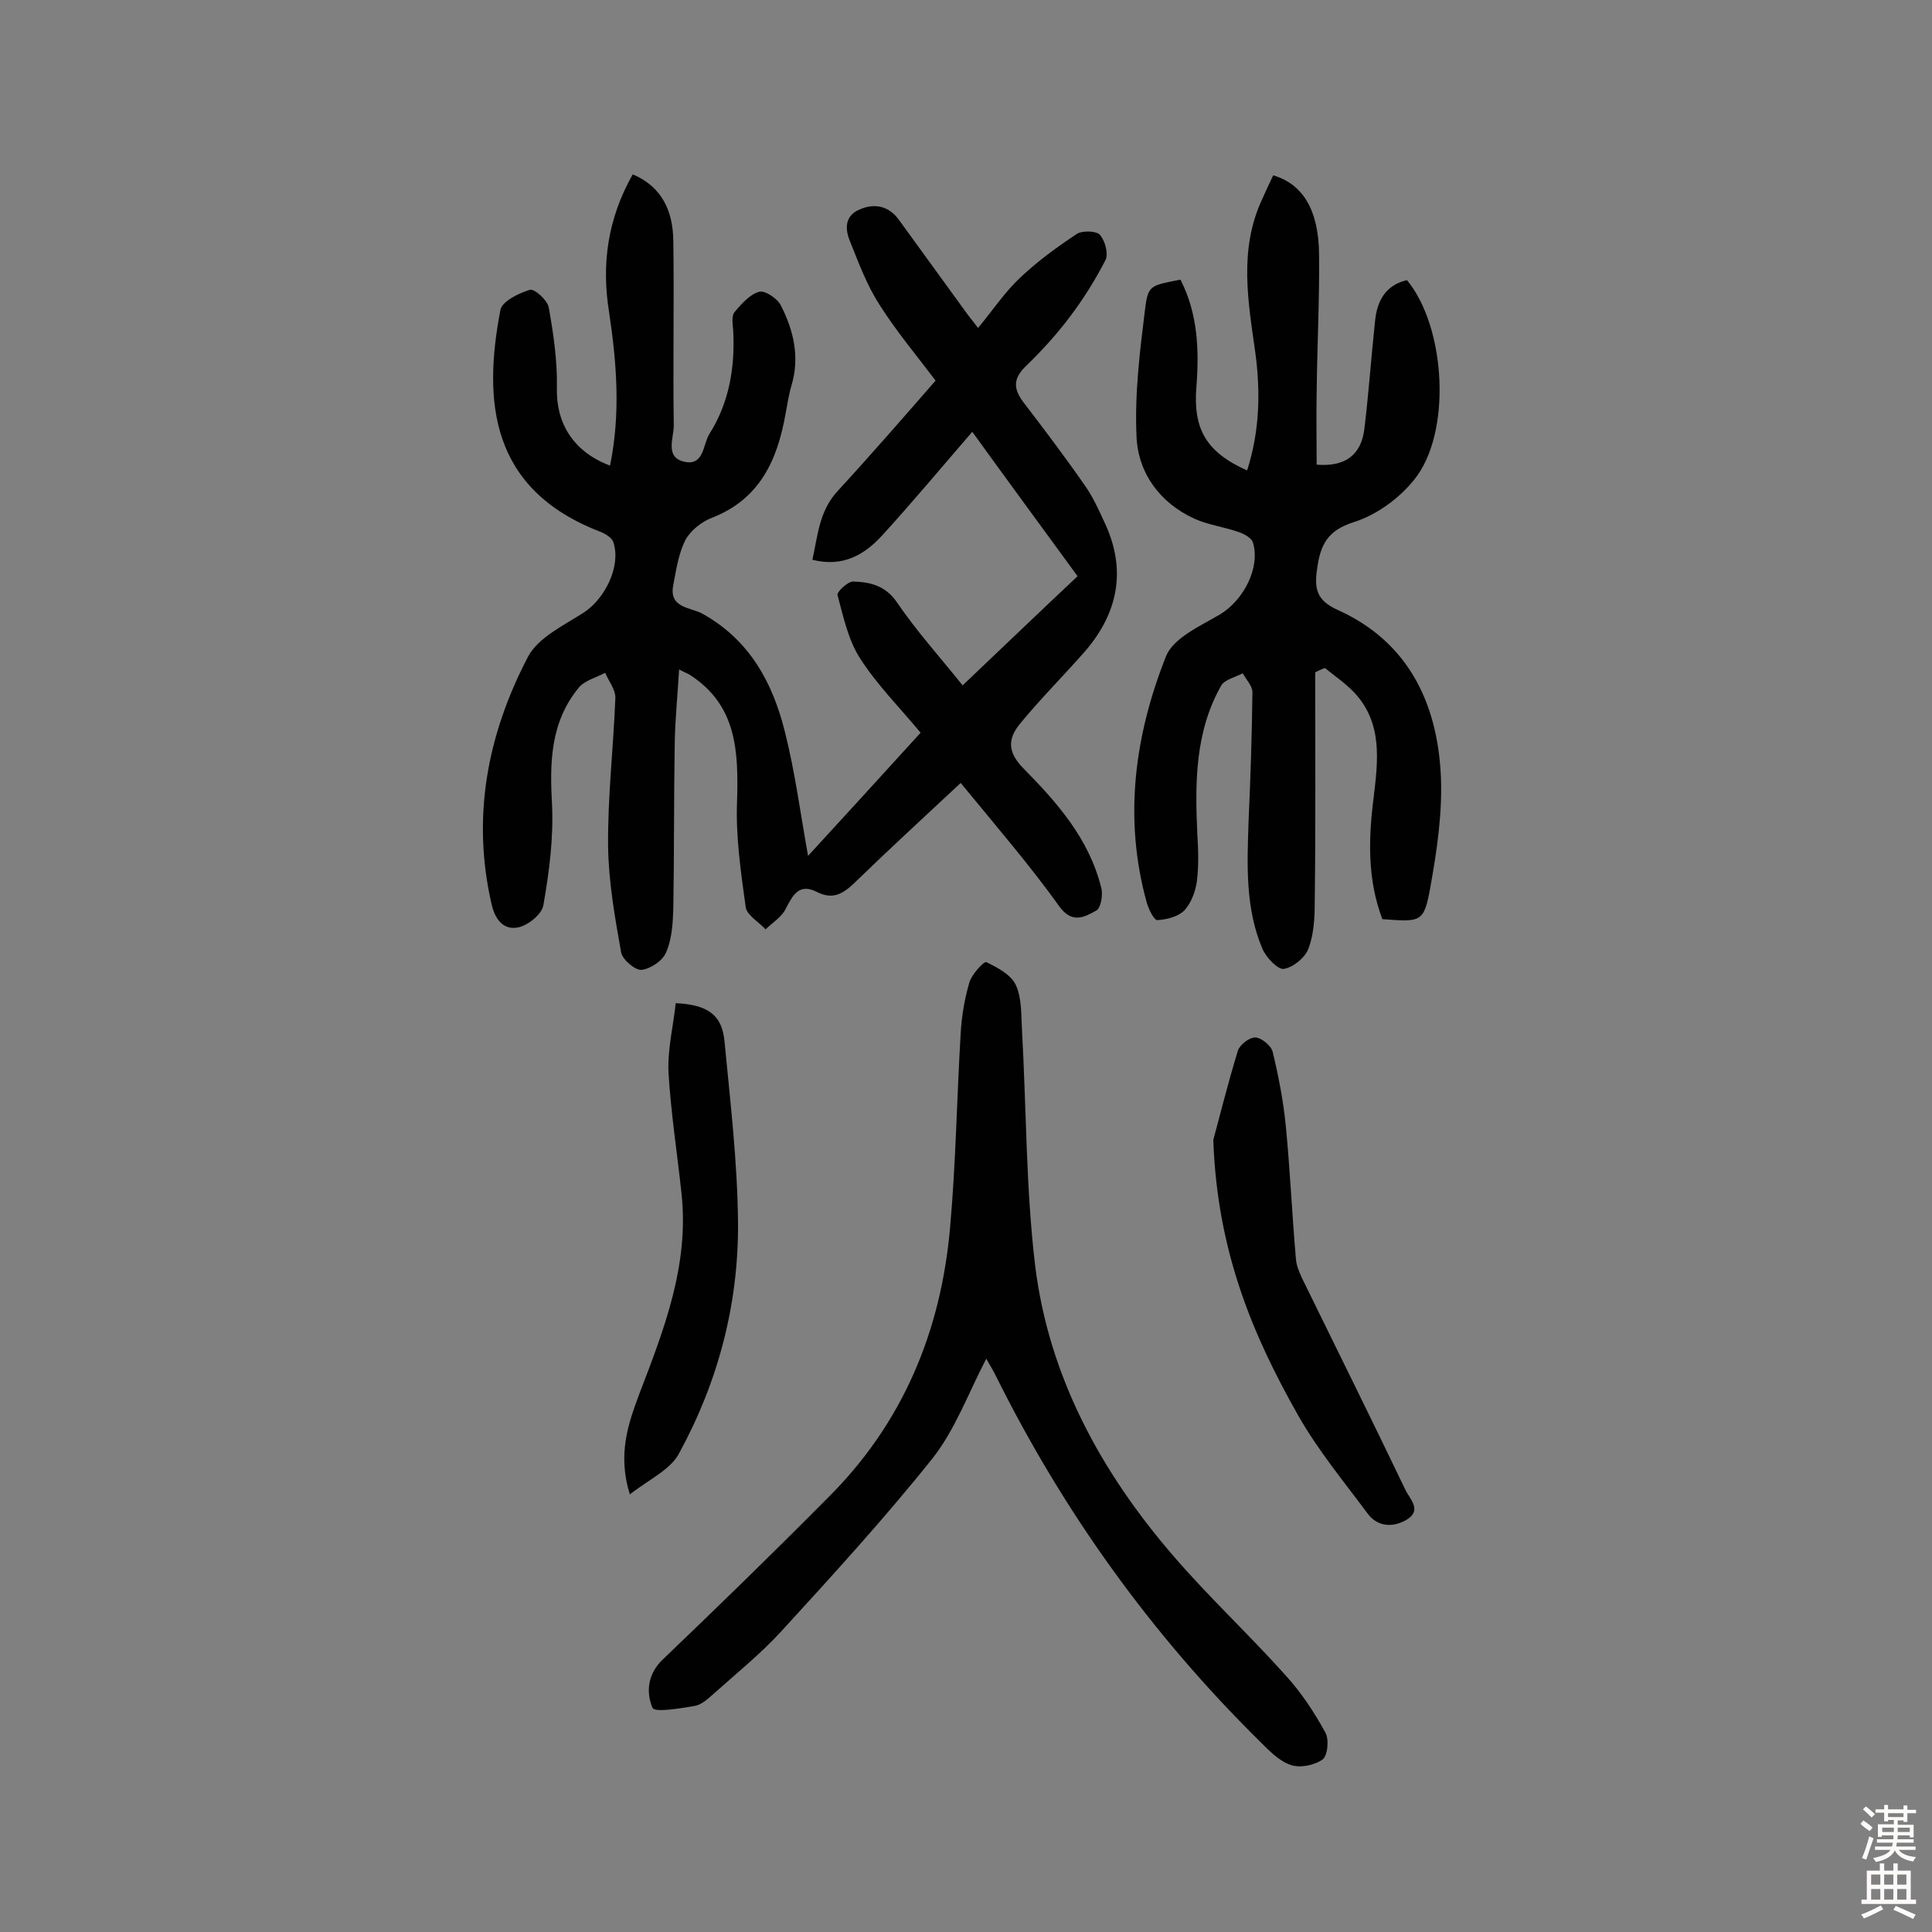 <svg enable-background="new 0 0 400 400" viewBox="0 0 400 400" xmlns="http://www.w3.org/2000/svg"><rect x="0" y="0" width="400" height="400" fill="#808080" stroke="none"/><g fill="#010102"><path d="m198.9 162.1c-7.6 7.1-14.9 13.8-22 20.7-2.4 2.3-4.5 3.5-7.7 1.9-3.7-1.9-5 .5-6.5 3.4-.8 1.7-2.7 2.9-4.2 4.3-1.4-1.5-3.8-2.9-4.1-4.5-1-7.3-2.1-14.7-1.8-22 .3-10.3 0-19.9-9.8-26.2-.5-.3-1.1-.5-2.2-1.1-.3 5.2-.8 10.1-.9 15-.2 11.5-.1 23.1-.3 34.6-.1 3-.3 6.3-1.5 9-.7 1.7-3.2 3.4-5.1 3.6-1.3.1-3.9-2.1-4.2-3.6-1.3-7.3-2.6-14.6-2.7-22-.1-10.2 1.1-20.4 1.5-30.6.1-1.8-1.4-3.6-2.1-5.3-1.9 1-4.3 1.6-5.5 3.1-5.9 7.2-6 15.6-5.5 24.4.3 6.8-.6 13.8-1.8 20.6-.3 1.9-3.2 4.2-5.2 4.6-2.8.6-4.7-1.3-5.5-4.7-4.2-18.1-.9-35.2 7.5-51.3 2.1-4 7.4-6.5 11.6-9.2 4.4-2.9 7.7-9.6 6.1-14.5-.3-1-1.7-1.8-2.7-2.2-22.9-8.8-24.3-27.1-20.7-45.9.3-1.8 3.8-3.5 6.1-4.2.9-.3 3.6 2.1 3.9 3.6 1 5.5 1.8 11.1 1.7 16.7-.2 7.2 3.3 13.2 11 16.1 2.2-10.7 1.4-21.2-.2-31.8-1.6-9.9-.3-19.3 4.9-28.5 6.2 2.6 8.3 7.8 8.4 13.6.2 12.8-.1 25.6.1 38.4 0 2.6-1.9 6.6 2.2 7.5s3.8-3.6 5.2-5.8c4.1-6.5 5.3-13.8 4.9-21.4-.1-1.3-.4-3 .3-3.8 1.4-1.7 3.2-3.7 5.1-4.2 1.2-.3 3.8 1.4 4.5 2.9 2.6 5.1 3.9 10.6 2.2 16.4-.6 2-.9 4.1-1.3 6.2-1.7 9.5-5.4 17.5-15.2 21.3-2.1.8-4.4 2.6-5.5 4.6-1.4 2.8-1.9 6.1-2.5 9.3-1 4.9 3.7 4.6 6.1 6 9.7 5.4 14.5 14.3 17 24.4 2.1 8.3 3.2 16.8 4.8 25.7 7.7-8.4 15.5-16.9 23.3-25.5-4.4-5.3-9.1-10-12.6-15.5-2.4-3.8-3.4-8.5-4.6-13-.2-.6 2.1-2.8 3.2-2.8 3.5.1 6.7.8 9.1 4.3 4 5.9 8.8 11.2 13.6 17.2 7.9-7.5 15.6-14.9 23.8-22.6-7.3-10-14.5-19.8-21.8-29.9-6.4 7.4-12.4 14.6-18.7 21.5-3.6 3.9-8 6.6-14.4 5 1.1-5 1.4-10 5.1-14.1 6.9-7.5 13.6-15.2 20.4-23-4-5.3-8.2-10.3-11.6-15.7-2.6-4-4.3-8.6-6.1-13.1-1.1-2.6-1.1-5.3 1.9-6.6 3.1-1.4 6.1-.8 8.2 2.1 4.8 6.6 9.5 13.1 14.3 19.7.6.8 1.2 1.5 2.1 2.7 3-3.6 5.5-7.4 8.7-10.4 3.6-3.4 7.7-6.4 11.8-9.1 1.1-.7 4-.6 4.7.2 1.1 1.2 1.8 3.9 1.2 5.2-2.1 4.1-4.6 8.1-7.4 11.8-2.7 3.6-5.8 7-9.1 10.2-2.7 2.6-2.6 4.7-.5 7.5 4.3 5.6 8.6 11.3 12.7 17.2 1.7 2.4 2.9 5.1 4.1 7.7 4.6 9.8 2.8 18.7-4.1 26.7-4.4 5-9.1 9.7-13.3 14.8-2.6 3.1-2.9 5.9.7 9.5 6.9 7 13.5 14.5 16 24.6.4 1.5-.1 4.2-1 4.7-2.3 1.3-4.9 2.8-7.5-.6-6.3-8.8-13.3-16.9-20.6-25.8z"/><path d="m272.3 139.2c0 15.9.1 31.8-.1 47.7 0 3.2-.2 6.6-1.3 9.5-.7 1.9-3.2 3.9-5.1 4.2-1.2.2-3.6-2.3-4.4-4.1-3.6-8.4-3.2-17.4-2.9-26.4.4-8.9.7-17.8.8-26.8 0-1.3-1.3-2.6-2-3.9-1.5.8-3.8 1.3-4.5 2.6-5.4 9.6-5.4 20.1-4.9 30.8.2 3.2.3 6.5-.1 9.7-.3 2.1-1.2 4.5-2.6 6-1.3 1.3-3.7 1.9-5.6 2-.7 0-1.8-2.3-2.2-3.7-4.8-17.4-2.5-34.5 4-50.9 1.5-3.8 7.1-6.3 11.2-8.7 4.8-2.9 8.4-9.6 6.8-14.9-.3-.9-1.7-1.7-2.8-2.1-3.1-1.1-6.4-1.5-9.3-2.8-7.2-3.3-11.7-9.5-12-17.1-.4-8.8.7-17.7 1.8-26.5.6-4.8 1.2-4.7 7.3-5.9 3.6 7 3.9 14.6 3.3 22.2-.7 8.7 2 13.5 10.5 17.3 2.6-8.1 2.8-16.2 1.7-24.4-1.5-10.6-3.4-21.2 1.3-31.5.8-1.8 1.6-3.5 2.4-5.2 6.1 1.8 9.4 7.1 9.5 16.3.1 9.6-.4 19.1-.5 28.7-.1 5 0 10 0 14.9 5.9.5 9.3-2 9.9-7.6.9-7.4 1.4-14.8 2.2-22.2.4-4.1 2.2-7.4 6.6-8.4 8.1 9.8 9.3 31.7 1.5 41.3-3.1 3.9-7.8 7.3-12.5 8.8-5.4 1.7-6.9 4.6-7.6 9.6-.6 4.1-.2 6.6 4.3 8.6 14.4 6.5 20.5 19 21.3 34 .4 7.8-.8 15.8-2.2 23.6-1.3 7.1-1.9 7-9.9 6.4-3.1-8.2-2.9-16.6-1.8-25.2.9-7.6 1.9-15.4-4-21.7-1.8-1.9-4-3.4-6.1-5.1-.8.3-1.4.6-2 .9z"/><path d="m204.2 281.3c-3.7 7.1-6.4 14.6-11.1 20.6-9.9 12.4-20.6 24.1-31.3 35.8-4.4 4.8-9.5 8.9-14.3 13.2-1.1 1-2.4 2.1-3.7 2.3-3 .5-8.2 1.4-8.7.4-1.4-3.3-1-7.1 2.2-10.1 11.5-11 22.9-22.1 34.1-33.4 15.5-15.4 23.4-34.4 25.3-55.9 1.2-13.4 1.4-26.9 2.2-40.3.2-3.5.8-7.1 1.8-10.5.5-1.7 3-4.4 3.5-4.2 2.3 1.1 5.1 2.6 6.1 4.7 1.3 2.8 1.1 6.3 1.3 9.5.9 16.2.8 32.5 2.7 48.5 2.8 23 13.6 42.8 28.6 60.2 7.4 8.6 15.7 16.3 23.3 24.8 3.2 3.5 5.9 7.6 8.2 11.8.8 1.4.5 4.8-.6 5.6-1.7 1.2-4.7 1.8-6.6 1.1-2.4-.8-4.5-3-6.4-4.9-22.4-22.1-40.5-47.3-54.5-75.4-.6-1.3-1.4-2.5-2.1-3.8z"/><path d="m251.2 236c1.1-4 2.9-11.3 5.1-18.5.4-1.2 2.4-2.8 3.7-2.7 1.2.1 3.2 1.7 3.5 3 1.2 5 2.2 10.1 2.7 15.2.9 9.2 1.3 18.4 2.1 27.6.1 1.4.7 2.8 1.3 4.1 7.1 14.5 14.3 29 21.3 43.6.9 2 3.6 4.3.4 6.3-2.8 1.7-6.1 1.6-8.2-1.3-4.9-6.6-10.2-13-14.3-20.2-9.4-16.6-16.8-34-17.6-57.1z"/><path d="m130.4 309.4c-2.6-8.4-.3-14.7 2-20.9 5.1-13.3 10.3-26.6 8.7-41.4-.9-8.4-2.2-16.7-2.7-25.1-.2-4.8 1-9.6 1.5-14.3 6.6.3 9.6 2.4 10.1 7.9 1.2 12.5 2.7 25.1 2.8 37.7.1 16.7-4.1 32.7-12.1 47.4-1.7 3.5-6.2 5.5-10.3 8.7z"/></g><path d="m385.2 377.6.6-.7c.6.4 1.3.9 1.9 1.5l-.6.7c-.8-.5-1.4-1-1.9-1.5zm.3 7.1c.6-1.4 1.1-2.9 1.5-4.5.3.1.6.3.9.4-.5 1.4-1 2.9-1.5 4.4zm.2-10.1.6-.6c.7.5 1.3 1.1 1.9 1.6l-.7.7c-.6-.6-1.2-1.2-1.8-1.7zm8.4-.8h.8v.9h1.8v.7h-1.8v1.8h-.8v-.3h-1.2v.9h3.3v2.6h-.8v-.4h-2.5c0 .3 0 .6-.1.8h3.4v.7h-3.5c0 .3-.1.6-.1.8h4v.7h-3.5c.7.9 1.9 1.3 3.6 1.5-.2.2-.4.5-.6.9-1.9-.3-3.2-1.1-3.8-2.3-.5 1.1-1.8 2-3.9 2.4-.2-.3-.4-.5-.6-.8 1.9-.4 3.1-.9 3.6-1.7h-3.2v-.7h3.5c.1-.2.1-.5.2-.8h-3.3v-.7h3.4c0-.2 0-.5 0-.8h-2.4v.3h-.8v-2.6h3.3v-.9h-1.2v.3h-.8v-1.8h-1.8v-.7h1.8v-.9h.8v.9h3.2zm-4.4 5.5h2.4c0-.3 0-.6 0-.9h-2.4zm1.2-3.1h3.2v-.8h-3.2zm4.4 2.2h-2.4v.9h2.5v-.9z" fill="#fcfbfa"/><path d="m389.2 385.8h.9v1.5h1.9v-1.5h.9v1.5h2.7v6h1.1v.9h-11.3v-.9h1.1v-6h2.7zm.2 8.7.5.8c-1.2.6-2.5 1.3-4 1.9-.2-.3-.3-.6-.6-.8 1.6-.6 3-1.3 4.1-1.9zm-2-4.3h1.9v-2.1h-1.9zm0 3.1h1.9v-2.2h-1.9zm2.7-3.1h1.9v-2.1h-1.9zm0 3.1h1.9v-2.2h-1.9zm2.4 1.3c1.4.6 2.7 1.2 4.1 1.8l-.5.9c-1.5-.7-2.8-1.4-4.1-1.9zm2.2-6.5h-1.9v2.1h1.9zm-1.9 5.2h1.9v-2.2h-1.9z" fill="#fcfbfa"/></svg>